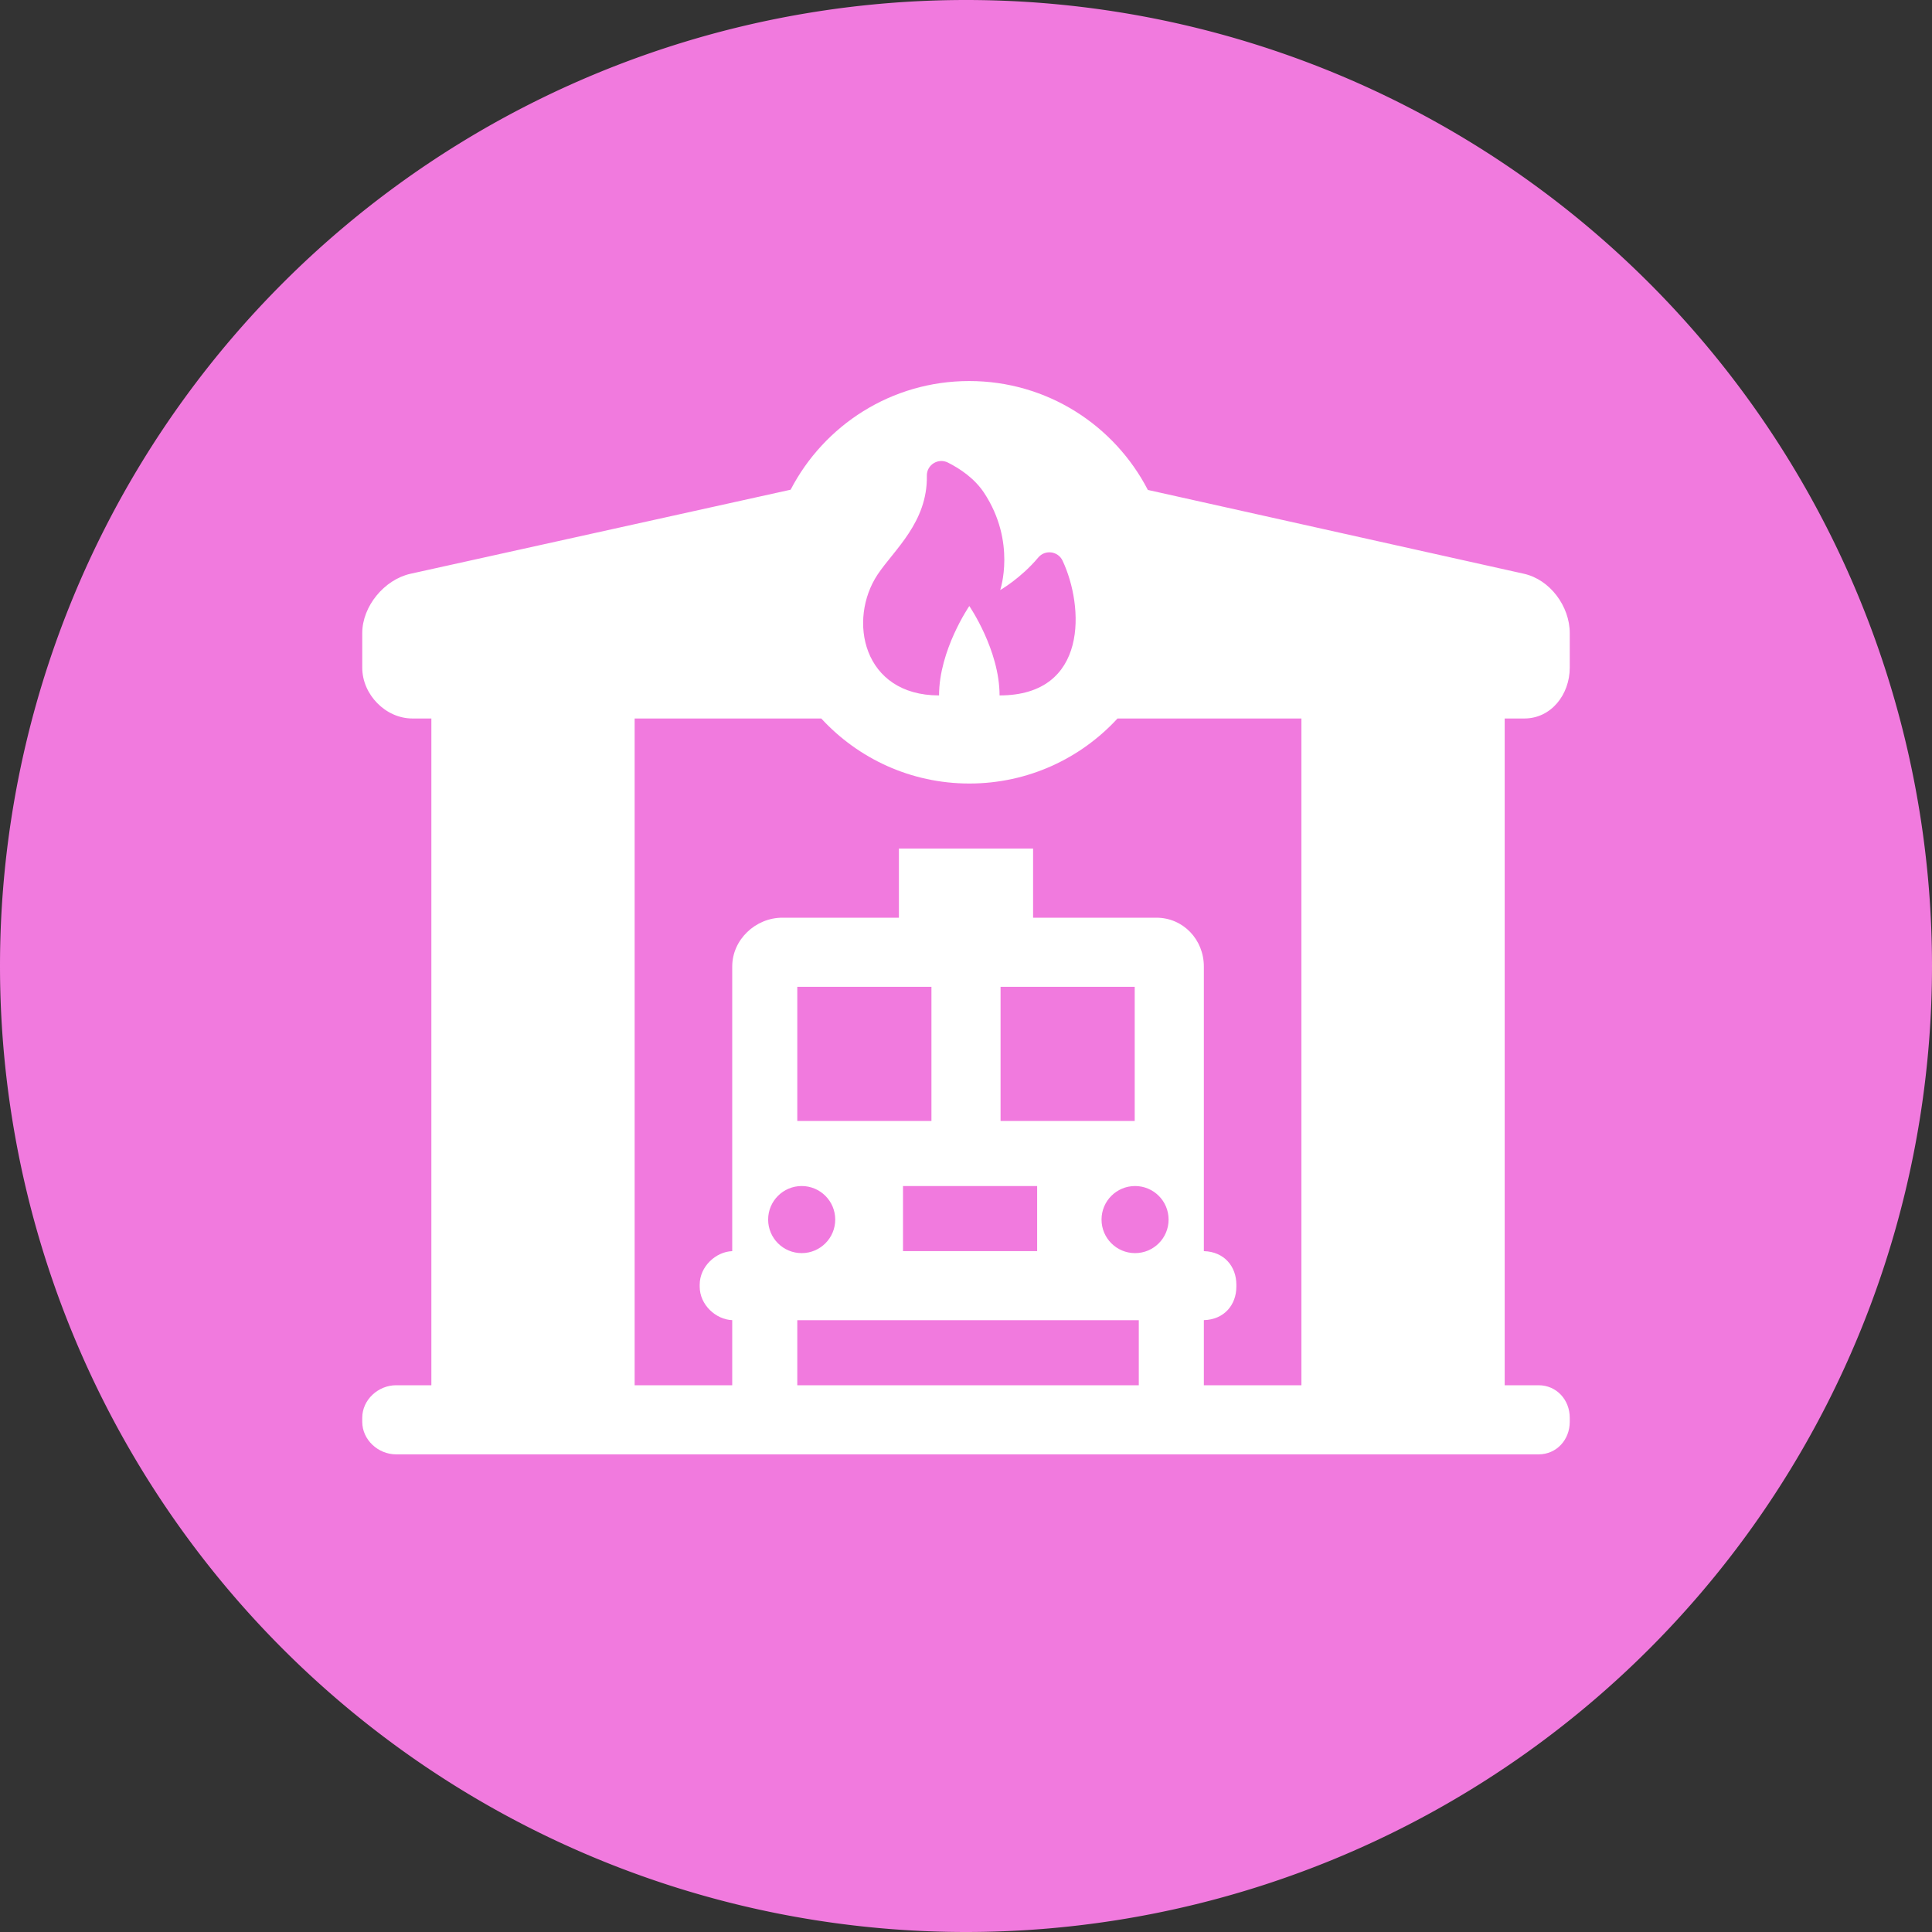 <?xml version="1.0" encoding="UTF-8" standalone="no"?><svg xmlns:android="http://schemas.android.com/apk/res/android" height="80" width="80" xmlns="http://www.w3.org/2000/svg">
    <rect width="100%" height="100%" fill="#333333" stroke="none"/>
    <path d="M40,40m-40,0a40,40 0,1 1,80 0a40,40 0,1 1,-80 0" fill="#F17ADE"/>
    <path d="M63.12,29.751C64.231,29.751 65,28.758 65,27.646V26.215C65,25.104 64.183,23.998 63.098,23.757L47.53,20.287C46.144,17.609 43.357,15.778 40.133,15.778C36.913,15.778 34.126,17.605 32.738,20.278L16.999,23.758C15.914,23.999 15,25.104 15,26.215V27.646C15,28.758 15.965,29.751 17.076,29.751H17.862V57.36H16.403C15.659,57.36 15,57.963 15,58.707V58.875C15,59.619 15.659,60.222 16.403,60.222H63.709C64.453,60.222 65,59.619 65,58.875V58.707C65,57.963 64.453,57.36 63.709,57.36H62.306V29.751H63.12V29.751ZM41.39,28.796C41.39,26.916 40.137,25.095 40.137,25.095C40.137,25.095 38.884,26.916 38.884,28.796C35.718,28.796 35.091,25.663 36.344,23.784C37.02,22.771 38.413,21.626 38.379,19.7C38.37,19.248 38.848,18.951 39.251,19.154C39.762,19.411 40.357,19.814 40.749,20.407C42.093,22.444 41.416,24.433 41.416,24.433C41.416,24.433 42.271,23.946 42.993,23.084C43.275,22.748 43.811,22.819 43.998,23.215C44.888,25.101 45.083,28.796 41.39,28.796V28.796ZM31.807,50.5C31.807,49.733 32.429,49.111 33.196,49.111C33.963,49.111 34.585,49.733 34.585,50.5C34.585,51.267 33.963,51.889 33.196,51.889C32.429,51.889 31.807,51.267 31.807,50.5ZM47.001,51.889C46.233,51.889 45.612,51.267 45.612,50.5C45.612,49.733 46.233,49.111 47.001,49.111C47.768,49.111 48.389,49.733 48.389,50.5C48.389,51.267 47.768,51.889 47.001,51.889ZM42.946,51.805H37.391V49.111H42.946V51.805ZM46.986,46.417H41.431V40.862H46.986V46.417ZM38.569,46.417H33.014V40.862H38.569V46.417ZM33.014,54.667H47.155V57.36H33.014V54.667ZM53.889,57.36H49.849V54.664C50.69,54.642 51.195,54.031 51.195,53.278V53.194C51.195,52.441 50.69,51.829 49.849,51.807V40.02C49.849,38.909 48.995,38 47.884,38H42.778V35.138H37.222V38H32.396C31.285,38 30.32,38.909 30.32,40.02V51.807C29.646,51.83 28.973,52.441 28.973,53.194V53.278C28.973,54.031 29.646,54.642 30.32,54.664V57.36H26.279V29.751H34.007C35.53,31.406 37.714,32.444 40.14,32.444C42.567,32.444 44.751,31.406 46.274,29.751H53.889V57.36Z" fill="#ffffff"/>
</svg>